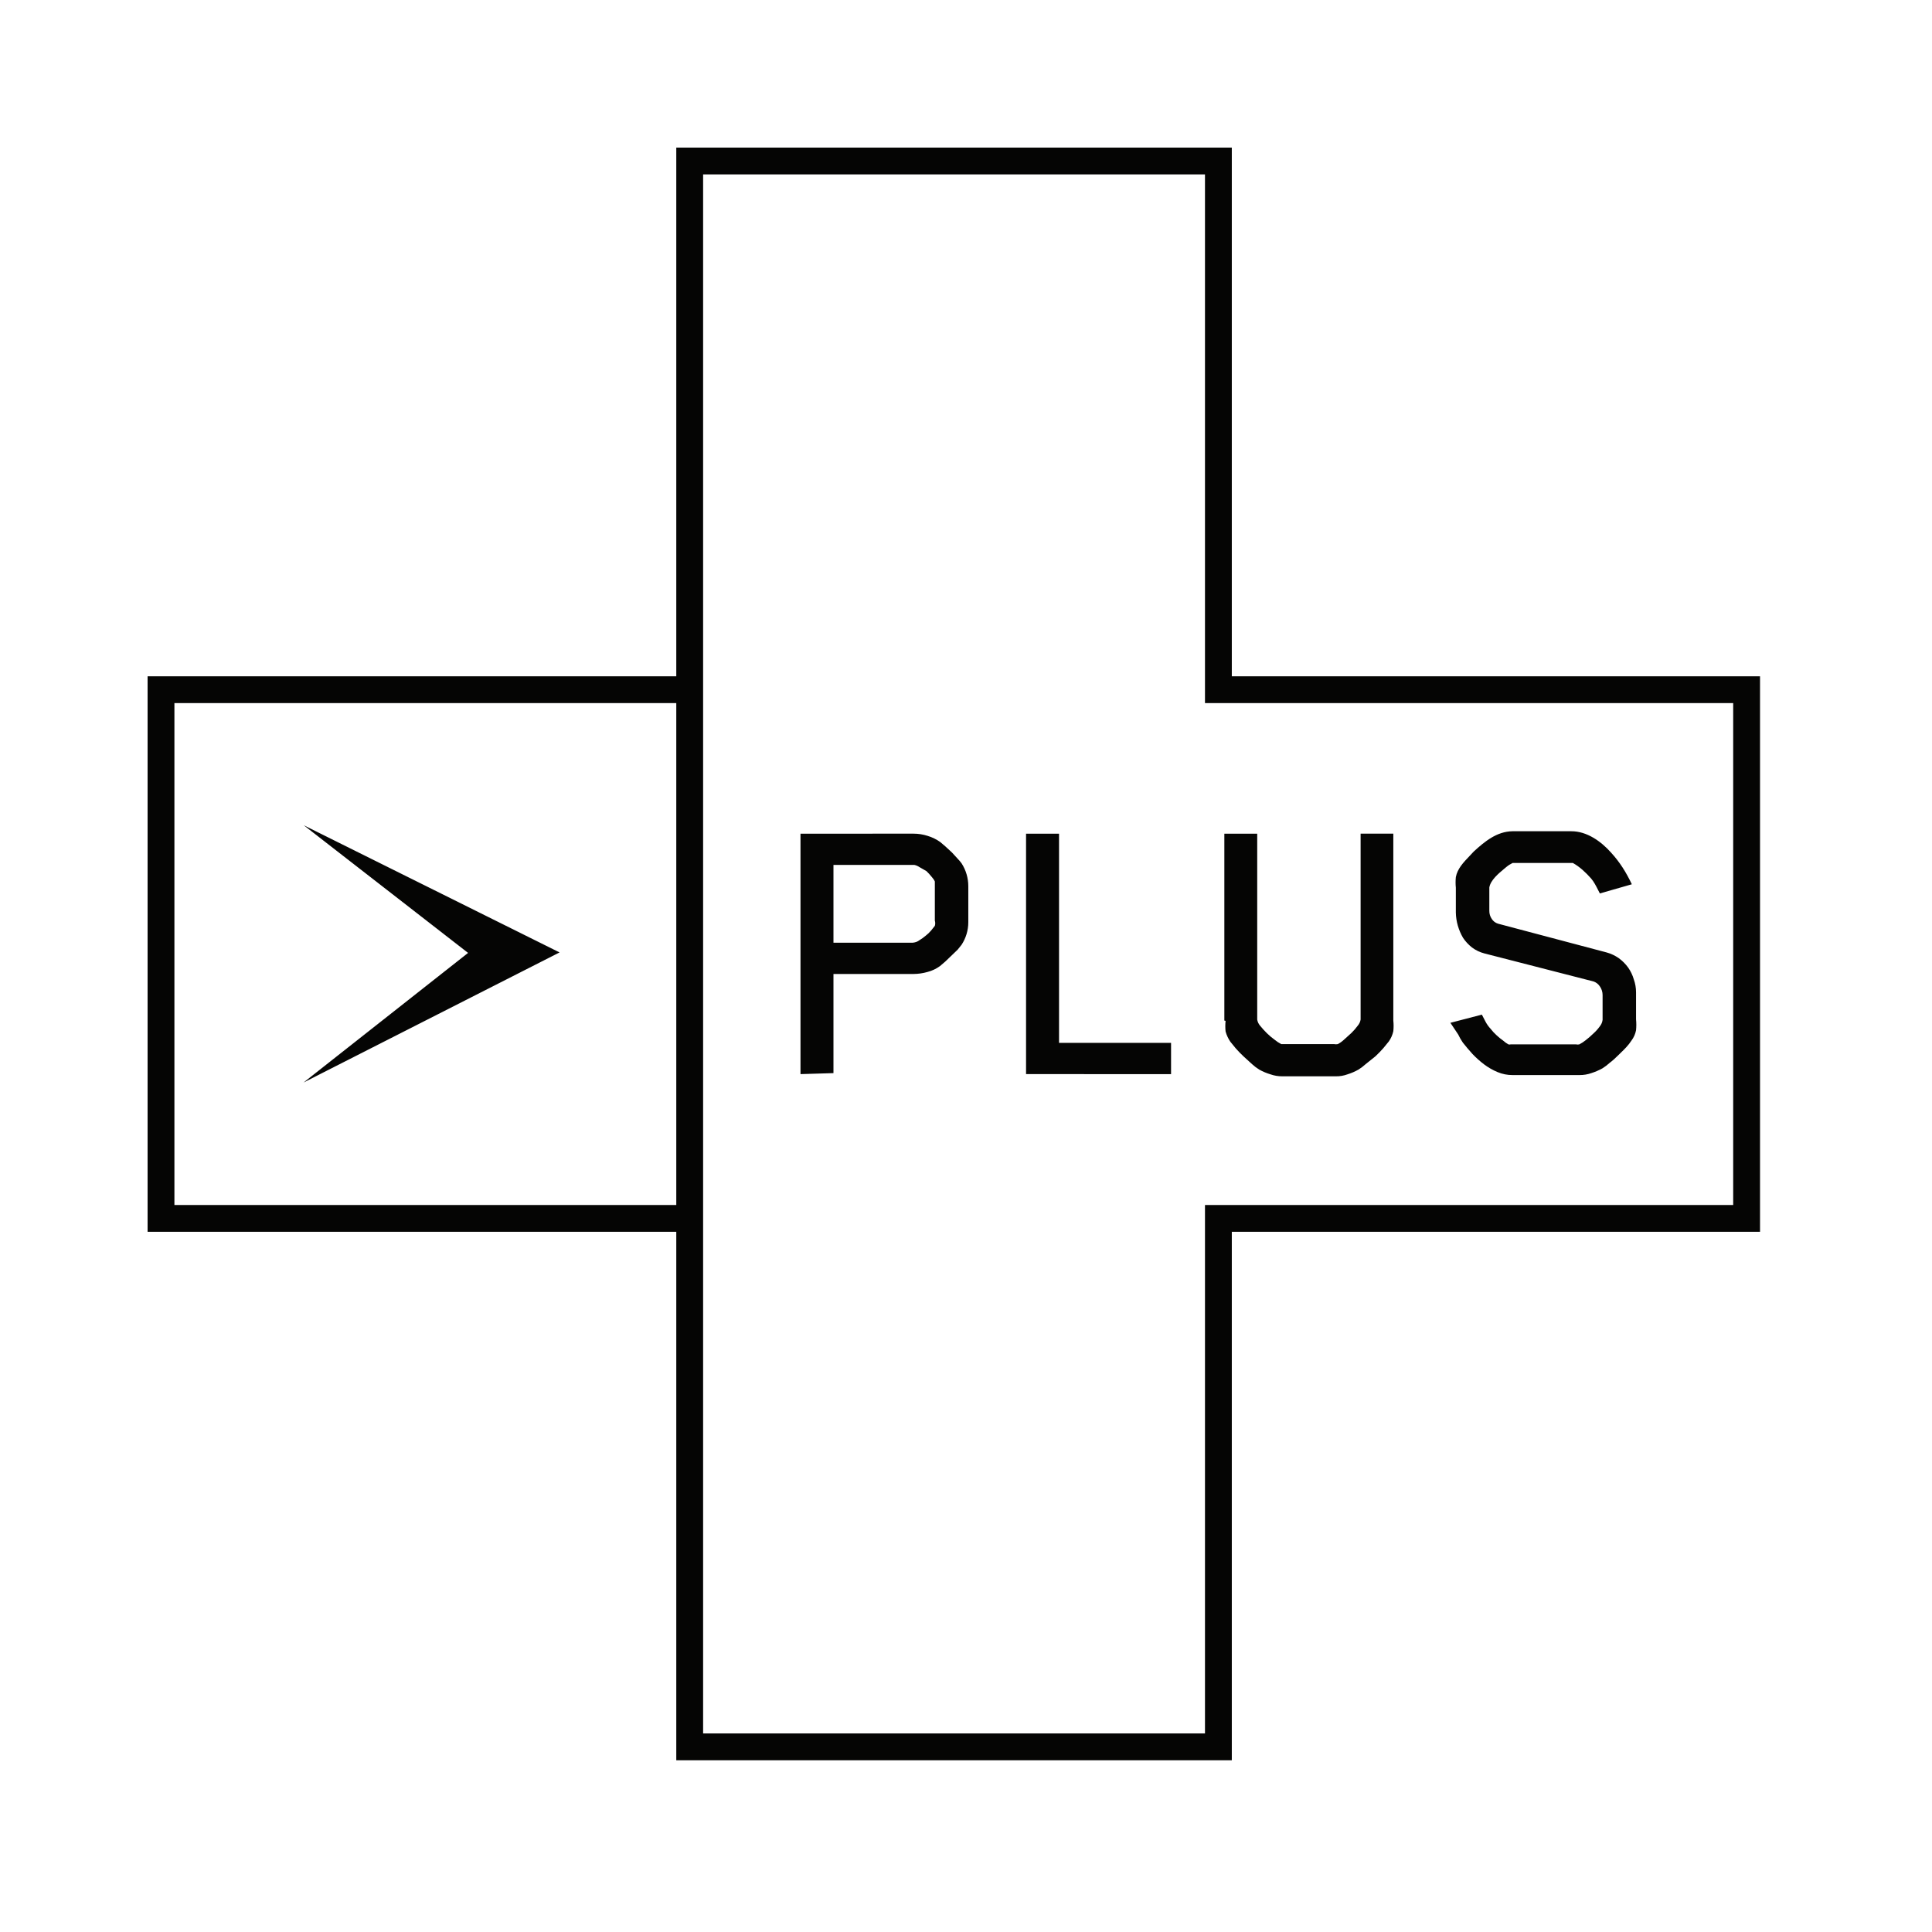 <svg fill="none" height="72" viewBox="0 0 72 72" width="72" xmlns="http://www.w3.org/2000/svg"><path clip-rule="evenodd" d="m25.703 5.5h-.5v.5 19.203h-19.203-.5v.5 19.703.5h.5 19.203v19.194.5h.5 19.703.5v-.5-19.194h19.185.5v-.5-19.703-.5h-.5-19.185v-19.203-.5h-.5zm-19.203 20.703h18.703v18.703h-18.703zm19.703-.5v-19.203h18.703v19.203.5h.5 19.185v18.703h-19.185-.5v.5 19.194h-18.703v-19.194zm-5.35 9.791-9.533-4.739 6.124 4.757-6.133 4.831zm33.199 2.623 1.173-.305.139.268c.05.094.112.181.185.259.07.09.147.173.231.249.075.07.156.135.24.194.059.054.124.101.194.139.027.008.056.008.083 0h2.439c.04.009.081.009.12 0 .085-.044.166-.097.24-.157.1-.078.196-.161.286-.249.09-.08.17-.17.24-.268.056-.069.091-.152.102-.24v-.924c0-.116-.035-.229-.102-.323-.056-.087-.141-.153-.24-.185l-4.064-1.044c-.167-.043-.324-.119-.462-.222-.129-.102-.242-.223-.333-.36-.083-.142-.148-.294-.194-.453-.046-.159-.071-.324-.074-.489v-.924c-.013-.132-.013-.265 0-.397.058-.311.286-.55.504-.778.056-.058.11-.116.162-.173.411-.376.859-.747 1.441-.757h2.198c.578-.002 1.109.379 1.478.794.334.365.565.74.776 1.182l-.596.171-.596.171c-.023-.043-.045-.087-.067-.131-.075-.148-.15-.297-.256-.423-.2-.225-.421-.436-.683-.582h-2.18-.065c-.083.04-.16.089-.231.148-.022.019-.046.038-.07.058-.224.186-.524.435-.567.708v.868c-.002.109.03.215.092.305.054.084.136.146.231.175l4.046 1.072c.162.044.315.116.453.212.135.098.253.216.351.351.095.135.166.285.212.443.055.154.083.317.083.48v1.007c.013.135.013.271 0 .406-.026.137-.083.267-.166.379-.06.092-.128.179-.203.259-.061.067-.127.131-.193.195-.034.033-.068.066-.102.1-.102.102-.212.203-.323.286-.083.076-.173.144-.268.203-.13.071-.266.13-.406.175-.142.05-.292.075-.443.074h-2.494c-.193.002-.385-.036-.564-.111-.178-.074-.345-.17-.499-.286-.155-.117-.3-.247-.434-.388-.129-.139-.249-.286-.36-.425-.066-.097-.125-.199-.175-.305zm-8.424-7.048v6.965l.046.009c-.014.132-.014.265 0 .397.037.135.097.263.175.379l.203.249c.092.102.185.203.296.305l.314.286c.083.076.173.144.268.203.132.073.271.132.416.175.142.05.292.075.443.074h1.986c.151.003.301-.022.443-.074.141-.044.278-.103.406-.175.095-.059.185-.128.268-.203l.369-.296c.111-.102.203-.203.295-.305l0-0h0l.203-.249c.08-.114.136-.243.166-.379.014-.132.014-.265 0-.397v-6.965h-1.219v6.928c-.013.082-.048.159-.102.222-.072.099-.152.192-.24.277l-.286.259c-.067.062-.141.115-.222.157-.046.009-.093.009-.139 0h-1.921-.046c-.086-.043-.166-.096-.24-.157-.105-.075-.204-.159-.296-.249-.091-.09-.178-.186-.259-.286-.053-.063-.089-.14-.102-.222v-6.928zm-7.39 8.96v-8.96h1.229v7.796h4.175v1.164zm-4.212-4.896h-2.965v-2.901h3.011c.069.015.135.043.194.083l.259.148c.07.066.134.137.194.212.049.052.09.111.12.175v.074.092 1.293c.019.063.019.131 0 .194l-.139.175c-.061.072-.129.137-.203.194-.072.061-.15.117-.231.166-.069.053-.153.085-.24.092zm-4.194-4.064v8.96l1.229-.037v-3.695h2.984c.175-.001.349-.026.517-.074.17-.043.33-.119.471-.222l.194-.166.231-.222.231-.222c.065-.083.148-.185.148-.185.161-.247.248-.536.249-.831v-1.349c0-.301-.086-.596-.249-.85-.045-.062-.095-.12-.148-.175l-.212-.231-.24-.222-.194-.166c-.143-.102-.302-.18-.471-.231-.17-.055-.348-.083-.526-.083z" fill="#050504" fill-rule="evenodd"/></svg>